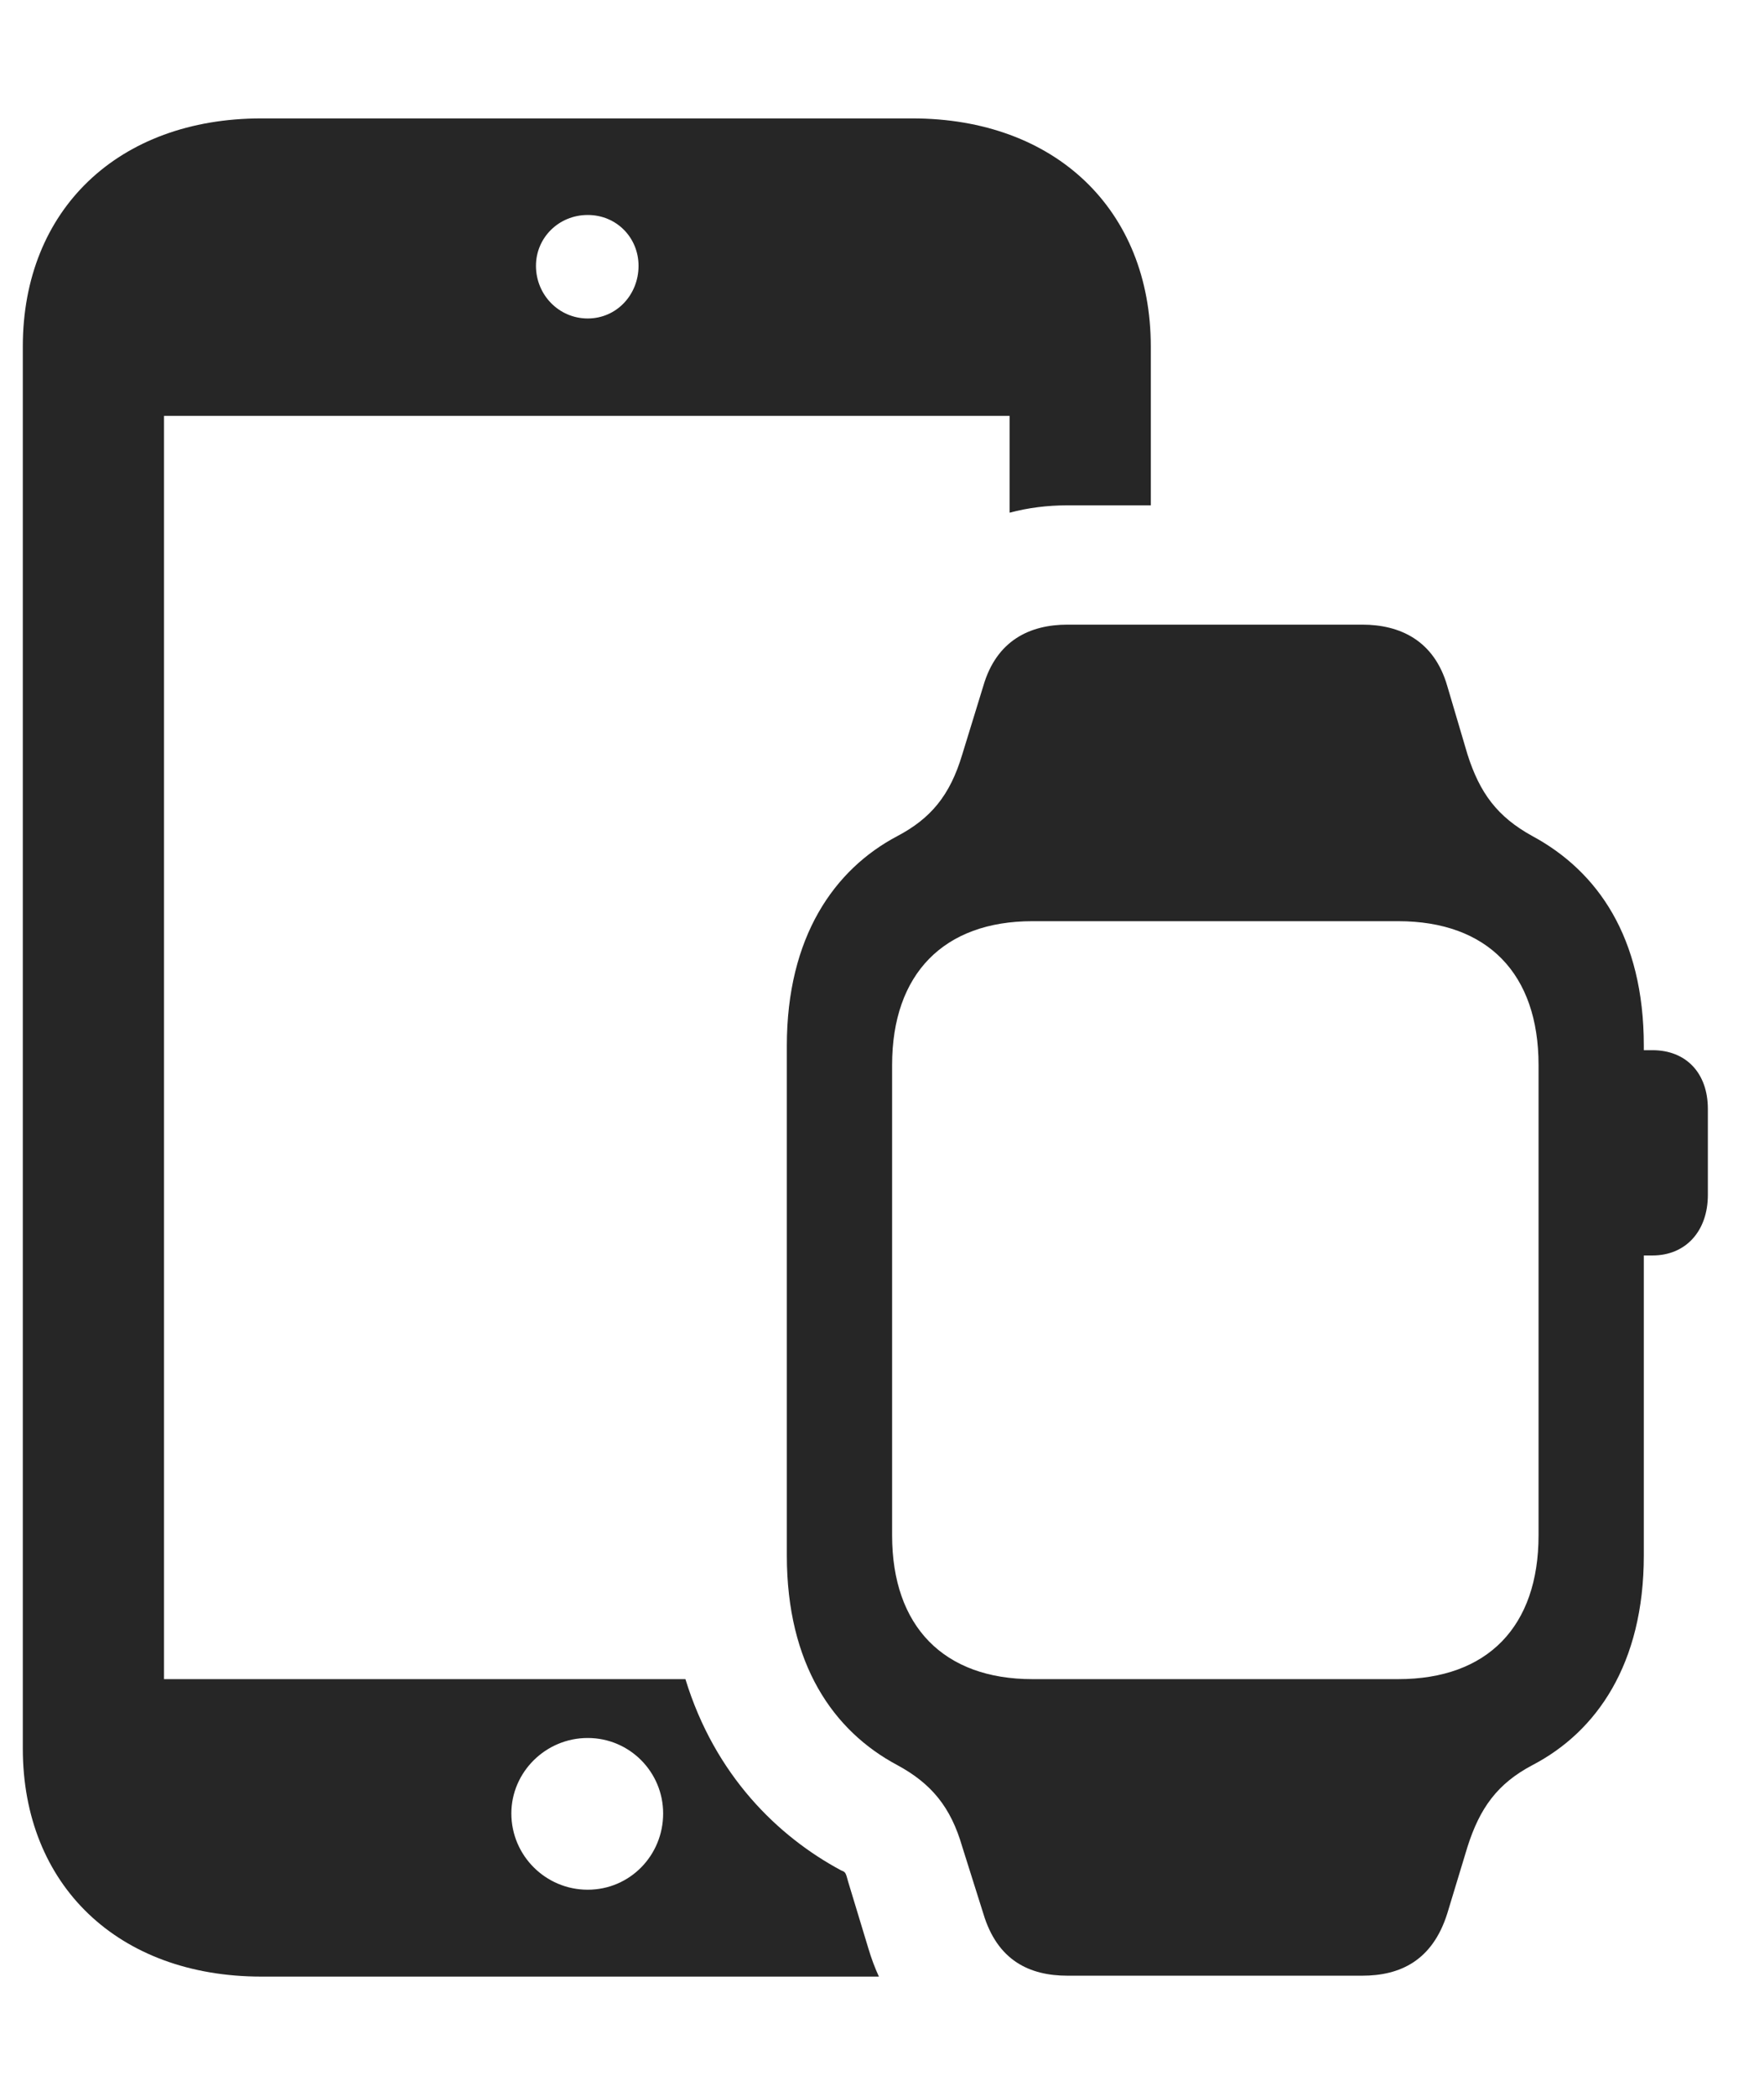 <?xml version="1.0" encoding="UTF-8"?>
<!--Generator: Apple Native CoreSVG 341-->
<!DOCTYPE svg
PUBLIC "-//W3C//DTD SVG 1.1//EN"
       "http://www.w3.org/Graphics/SVG/1.1/DTD/svg11.dtd">
<svg version="1.1" xmlns="http://www.w3.org/2000/svg" xmlns:xlink="http://www.w3.org/1999/xlink" viewBox="0 0 19.639 23.33">
 <g>
  <rect height="23.33" opacity="0" width="19.639" x="0" y="0"/>
  <path d="M12.812 3.857L12.812 5.625L11.885 5.625C11.662 5.625 11.445 5.652 11.24 5.707L11.24 4.629L1.826 4.629L1.826 18.691L7.631 18.691C7.96 19.764 8.663 20.444 9.365 20.82C9.414 20.84 9.414 20.84 9.443 20.947L9.668 21.689C9.701 21.8 9.74 21.904 9.785 22.002L2.91 22.002C1.318 22.002 0.254 20.986 0.254 19.463L0.254 3.857C0.254 2.334 1.318 1.318 2.91 1.318L10.156 1.318C11.748 1.318 12.812 2.334 12.812 3.857ZM5.693 20.186C5.693 20.654 6.074 21.035 6.543 21.035C7.012 21.035 7.383 20.654 7.383 20.186C7.383 19.727 7.012 19.346 6.543 19.346C6.074 19.346 5.693 19.727 5.693 20.186ZM5.967 2.959C5.967 3.281 6.221 3.545 6.543 3.545C6.865 3.545 7.109 3.281 7.109 2.959C7.109 2.646 6.865 2.393 6.543 2.393C6.221 2.393 5.967 2.646 5.967 2.959Z" fill="black" fill-opacity="0.85"/>
  <path d="M11.885 21.992L15.166 21.992C15.586 21.992 15.947 21.826 16.113 21.299L16.338 20.557C16.475 20.127 16.67 19.854 17.061 19.648C17.773 19.277 18.301 18.525 18.301 17.314L18.301 11.641C18.301 10.43 17.783 9.697 17.061 9.307C16.67 9.092 16.475 8.828 16.338 8.398L16.113 7.637C15.967 7.129 15.586 6.953 15.166 6.953L11.885 6.953C11.465 6.953 11.094 7.129 10.947 7.637L10.713 8.398C10.576 8.857 10.361 9.111 9.99 9.307C9.287 9.678 8.76 10.43 8.76 11.641L8.76 17.314C8.76 18.525 9.277 19.268 9.99 19.648C10.371 19.854 10.586 20.117 10.713 20.557L10.947 21.299C11.104 21.826 11.465 21.992 11.885 21.992ZM11.494 18.691C10.508 18.691 9.932 18.105 9.932 17.09L9.932 11.855C9.932 10.84 10.508 10.254 11.494 10.254L15.566 10.254C16.562 10.254 17.129 10.84 17.129 11.855L17.129 17.09C17.129 18.105 16.562 18.691 15.566 18.691ZM18.105 13.975L18.398 13.975C18.77 13.975 19.014 13.701 19.014 13.301L19.014 12.344C19.014 11.943 18.77 11.69 18.398 11.69L18.105 11.69Z" fill="black" fill-opacity="0.85"/>
 </g>
</svg>
